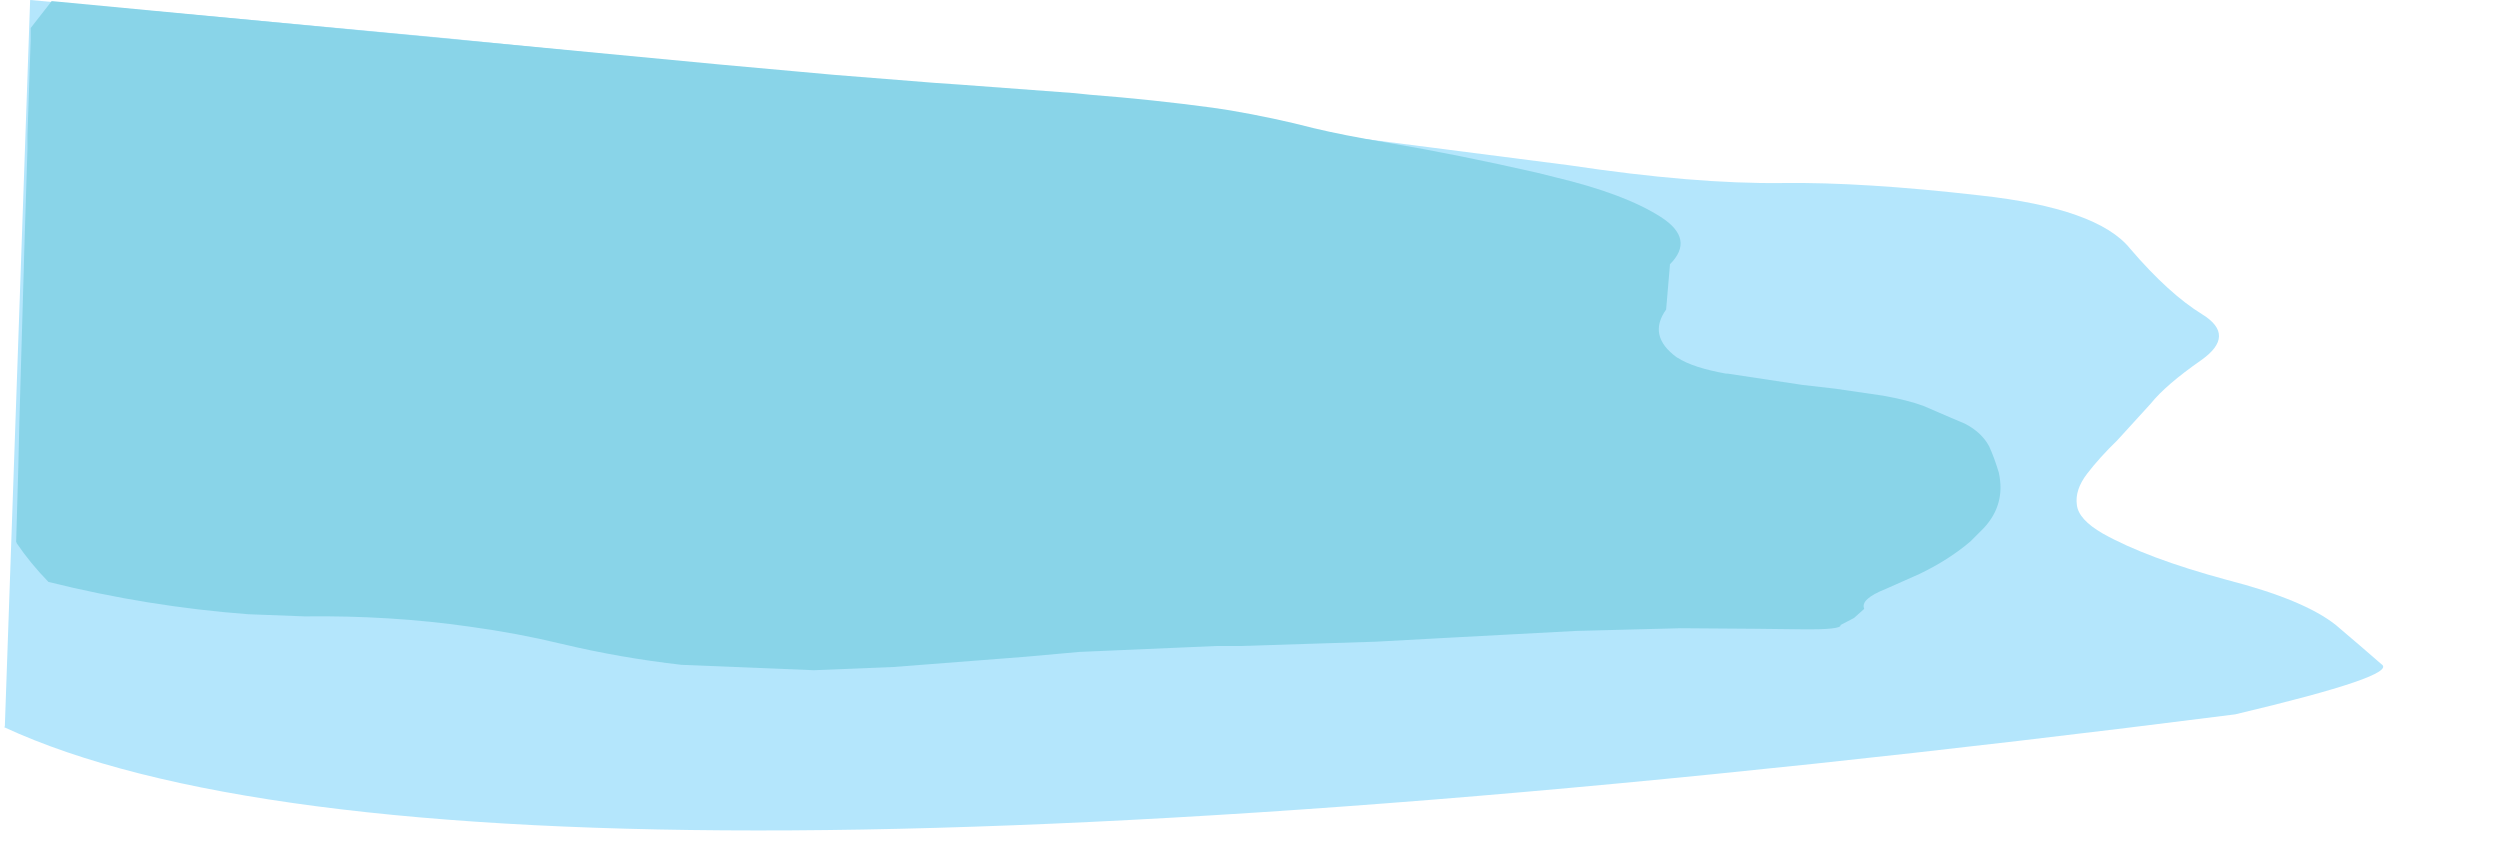 <?xml version="1.0" encoding="UTF-8" standalone="no"?>
<svg xmlns:xlink="http://www.w3.org/1999/xlink" height="79.05px" width="232.2px" xmlns="http://www.w3.org/2000/svg">
  <g transform="matrix(1, 0, 0, 1, 110.0, 31.5)">
    <use height="79.05" transform="matrix(1.0, 0.0, 0.0, 1.0, -110.0, -31.5)" width="232.2" xlink:href="#morphshape0"/>
    <use height="62.8" transform="matrix(1.0, 0.0, 0.0, 1.0, -108.6, -31.5)" width="200.15" xlink:href="#morphshape1"/>
  </g>
  <defs>
    <g id="morphshape0" transform="matrix(1, 0, 0, 1, 110.0, 31.5)">
      <path d="M-109.6 36.05 Q-66.9 55.8 97.6 34.85 112.8 31.25 111.2 30.2 109.25 28.5 106.95 26.55 104.0 24.2 96.8 22.35 89.4 20.35 85.3 18.05 83.05 16.75 82.9 15.4 82.7 14.0 83.85 12.5 85.0 11.0 86.65 9.4 L89.75 6.0 Q91.15 4.25 94.45 1.95 97.7 -0.35 94.55 -2.3 91.45 -4.2 87.85 -8.4 84.85 -12.15 73.9 -13.35 63.0 -14.6 55.55 -14.5 47.4 -14.4 35.75 -16.15 L9.7 -19.5 -17.75 -22.7 -44.65 -25.55 -69.05 -28.0 -88.9 -29.85 -102.3 -31.05 -107.2 -31.5 -109.55 35.95" fill="#b4e6fc" fill-rule="evenodd" stroke="none"/>
      <path d="M-109.55 35.95 L-107.2 -31.5 -102.3 -31.05 -88.9 -29.85 -69.05 -28.0 -44.65 -25.55 -17.75 -22.7 9.7 -19.5 35.75 -16.15 Q47.4 -14.4 55.55 -14.5 63.0 -14.6 73.9 -13.35 84.85 -12.15 87.85 -8.4 91.45 -4.2 94.55 -2.3 97.7 -0.35 94.45 1.95 91.15 4.25 89.75 6.0 L86.65 9.4 Q85.0 11.0 83.85 12.5 82.7 14.0 82.9 15.4 83.05 16.75 85.3 18.05 89.4 20.35 96.8 22.35 104.0 24.2 106.95 26.55 109.25 28.5 111.2 30.2 112.8 31.25 97.6 34.85 -66.9 55.8 -109.6 36.05" fill="none" stroke="#000000" stroke-linecap="round" stroke-linejoin="round" stroke-opacity="0.0" stroke-width="1.0"/>
    </g>
    <g id="morphshape1" transform="matrix(1, 0, 0, 1, 108.6, 31.5)">
      <path d="M-108.45 18.9 L-108.45 18.95 Q-107.2 20.8 -105.5 22.55 -96.25 24.85 -86.95 25.55 L-81.7 25.75 Q-73.75 25.65 -66.4 26.7 -62.0 27.3 -57.85 28.3 -52.4 29.6 -46.7 30.25 L-34.4 30.75 -27.0 30.45 -14.75 29.5 -9.75 29.05 3.0 28.5 5.25 28.5 17.8 28.1 25.15 27.7 36.4 27.1 46.1 26.85 53.05 26.9 57.25 26.95 Q61.1 27.0 60.95 26.55 L62.2 25.9 63.15 25.05 Q62.75 24.15 65.15 23.2 L68.3 21.8 Q71.0 20.5 73.0 18.8 L74.25 17.55 Q76.3 15.35 75.65 12.4 75.25 11.05 74.75 9.95 74.05 8.65 72.5 7.85 L71.2 7.3 68.65 6.2 Q67.15 5.65 64.9 5.25 L60.45 4.6 57.4 4.25 50.45 3.2 50.3 3.2 Q47.25 2.65 45.85 1.75 L45.75 1.7 Q43.0 -0.3 44.75 -2.75 L45.1 -6.85 45.1 -6.95 Q47.45 -9.3 44.25 -11.35 40.9 -13.5 34.4 -15.05 L32.8 -15.45 Q25.35 -17.15 18.85 -18.25 14.7 -18.95 12.0 -19.6 8.35 -20.55 4.25 -21.25 L2.6 -21.5 Q-2.95 -22.25 -8.75 -22.7 L-10.2 -22.85 -20.95 -23.65 -23.15 -23.8 -32.55 -24.55 -43.05 -25.5 -105.2 -31.4 -105.9 -30.5 -107.15 -28.9 -107.15 -28.15 -107.15 -27.75 -107.25 -24.9 -107.45 -18.9 -107.45 -17.65 -107.75 -8.1 -107.8 -6.2 -108.05 2.4 -108.2 7.65 -108.3 11.9 -108.5 18.85" fill="#89d4e8" fill-rule="evenodd" stroke="none"/>
      <path d="M-108.5 18.85 L-108.3 11.9 -108.2 7.65 -108.05 2.4 -107.8 -6.2 -107.75 -8.1 -107.45 -17.65 -107.45 -18.9 -107.25 -24.9 -107.15 -27.75 -107.15 -28.15 -107.15 -28.9 -105.9 -30.5 -105.2 -31.4 -43.05 -25.5 -32.55 -24.55 -23.15 -23.8 -20.95 -23.65 -10.2 -22.85 -8.75 -22.7 Q-2.95 -22.25 2.6 -21.5 L4.25 -21.25 Q8.35 -20.55 12.0 -19.6 14.7 -18.95 18.85 -18.25 25.35 -17.15 32.8 -15.45 L34.4 -15.05 Q40.9 -13.5 44.25 -11.35 47.45 -9.3 45.1 -6.95 L45.1 -6.85 44.75 -2.75 Q43.0 -0.3 45.75 1.7 L45.85 1.75 Q47.25 2.65 50.3 3.2 L50.45 3.2 57.4 4.25 60.45 4.6 64.9 5.25 Q67.15 5.65 68.65 6.2 L71.2 7.3 72.5 7.85 Q74.05 8.65 74.75 9.95 75.25 11.05 75.65 12.4 76.3 15.35 74.25 17.55 L73.0 18.8 Q71.0 20.5 68.3 21.8 L65.15 23.2 Q62.75 24.15 63.15 25.05 L62.2 25.9 60.95 26.55 Q61.1 27.0 57.25 26.95 L53.05 26.9 46.1 26.85 36.4 27.1 25.15 27.7 17.8 28.1 5.25 28.5 3.0 28.5 -9.75 29.05 -14.75 29.5 -27.0 30.45 -34.4 30.75 -46.7 30.25 Q-52.4 29.6 -57.85 28.3 -62.0 27.3 -66.4 26.7 -73.75 25.65 -81.7 25.75 L-86.95 25.55 Q-96.25 24.85 -105.5 22.55 -107.2 20.8 -108.45 18.95 L-108.45 18.9" fill="none" stroke="#000000" stroke-linecap="round" stroke-linejoin="round" stroke-opacity="0.0" stroke-width="1.0"/>
    </g>
  </defs>
</svg>
